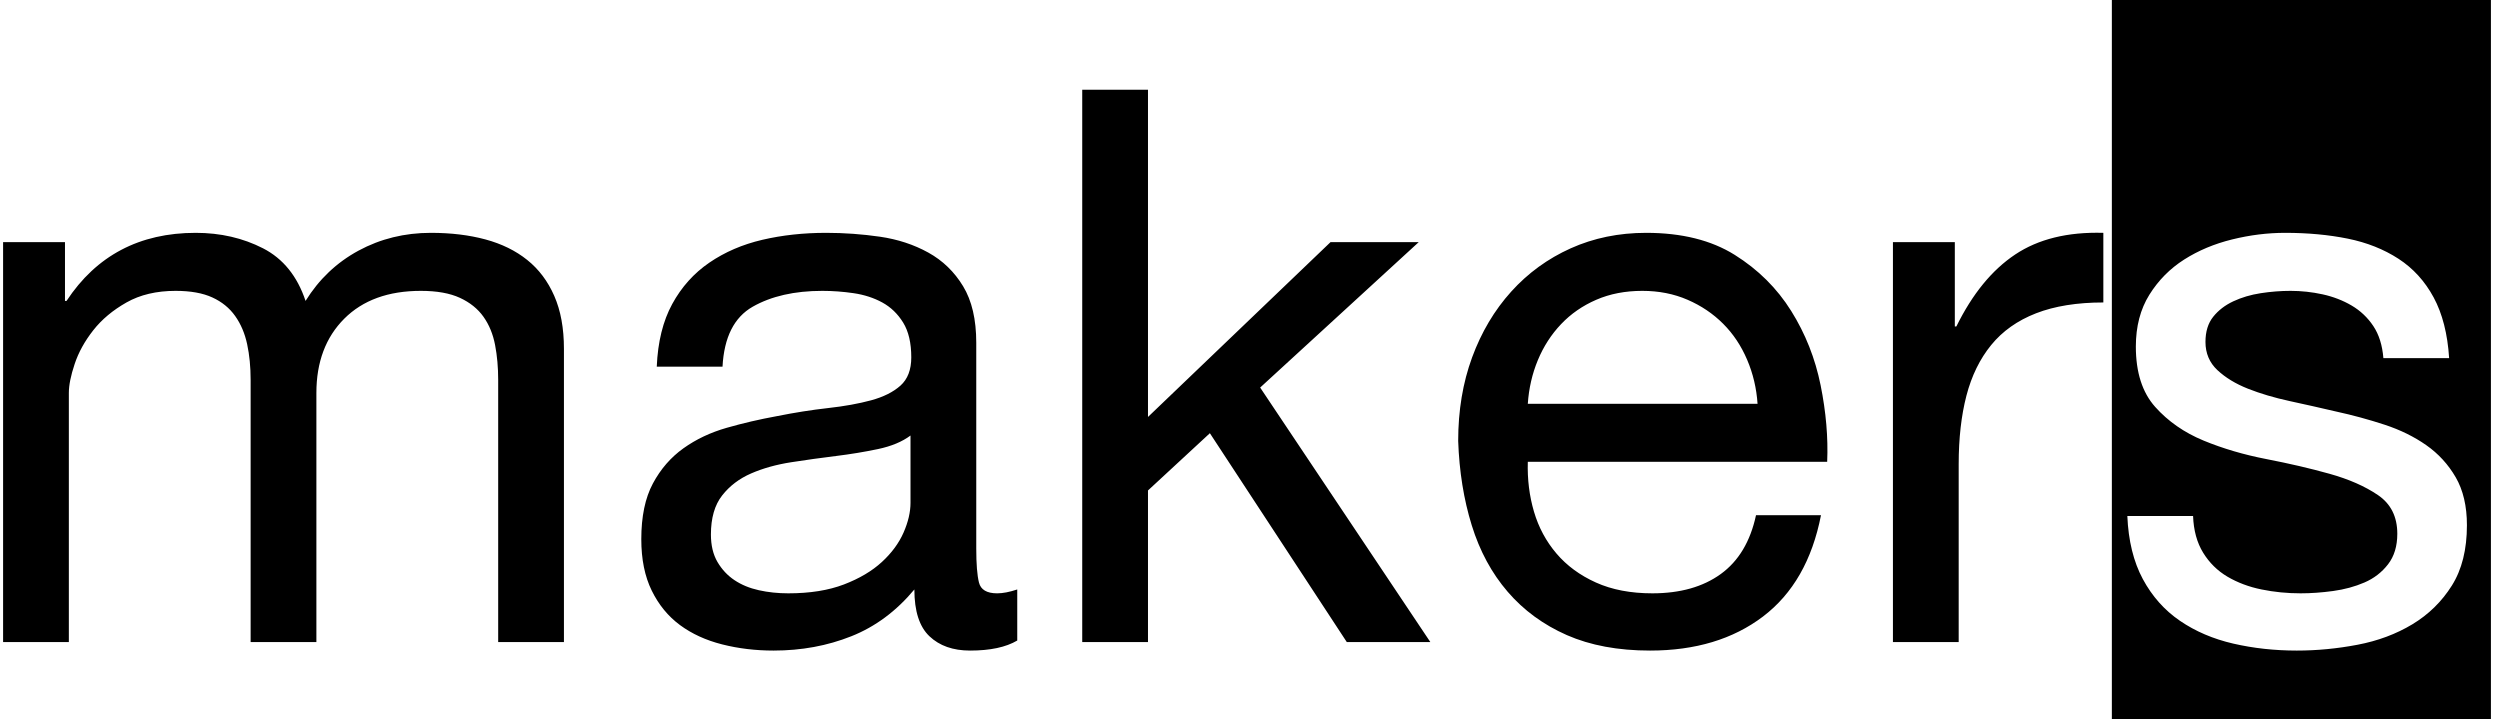 <?xml version="1.0" encoding="UTF-8"?>
<svg width="139px" height="40px" viewBox="0 0 139 40" version="1.1" xmlns="http://www.w3.org/2000/svg" xmlns:xlink="http://www.w3.org/1999/xlink">
    <!-- Generator: Sketch 54.1 (76490) - https://sketchapp.com -->
    <title>logo2</title>
    <desc>Created with Sketch.</desc>
    <g id="makers" stroke="none" stroke-width="1" fill="none" fill-rule="evenodd">
        <g id="logo2" fill="#000000">
            <path d="M117.419,0 L138.495,0 L138.495,40 L117.419,40 L117.419,0 Z M0.172,13.462 L3.613,13.462 L3.613,16.731 L3.699,16.731 C5.362,14.208 7.756,12.946 10.882,12.946 C12.258,12.946 13.505,13.233 14.624,13.806 C15.742,14.38 16.53,15.355 16.989,16.731 C17.735,15.527 18.717,14.595 19.935,13.935 C21.154,13.276 22.495,12.946 23.957,12.946 C25.075,12.946 26.086,13.068 26.989,13.312 C27.892,13.556 28.667,13.935 29.312,14.452 C29.957,14.968 30.459,15.634 30.817,16.452 C31.176,17.269 31.355,18.251 31.355,19.398 L31.355,35.699 L27.699,35.699 L27.699,21.118 C27.699,20.43 27.642,19.785 27.527,19.183 C27.412,18.581 27.197,18.057 26.882,17.613 C26.566,17.168 26.129,16.817 25.57,16.559 C25.011,16.301 24.287,16.172 23.398,16.172 C21.591,16.172 20.172,16.688 19.14,17.72 C18.108,18.753 17.591,20.129 17.591,21.849 L17.591,35.699 L13.935,35.699 L13.935,21.118 C13.935,20.401 13.871,19.742 13.742,19.14 C13.613,18.538 13.391,18.014 13.075,17.57 C12.76,17.125 12.337,16.781 11.806,16.538 C11.276,16.294 10.595,16.172 9.763,16.172 C8.703,16.172 7.792,16.387 7.032,16.817 C6.272,17.247 5.656,17.763 5.183,18.366 C4.71,18.968 4.366,19.591 4.151,20.237 C3.935,20.882 3.828,21.419 3.828,21.849 L3.828,35.699 L0.172,35.699 L0.172,13.462 Z M56.559,35.613 C55.928,35.986 55.054,36.172 53.935,36.172 C52.989,36.172 52.237,35.907 51.677,35.376 C51.118,34.846 50.839,33.979 50.839,32.774 C49.835,33.979 48.667,34.846 47.333,35.376 C46,35.907 44.559,36.172 43.011,36.172 C42.007,36.172 41.054,36.057 40.151,35.828 C39.247,35.599 38.466,35.24 37.806,34.753 C37.147,34.265 36.624,33.627 36.237,32.839 C35.849,32.05 35.656,31.097 35.656,29.978 C35.656,28.717 35.871,27.685 36.301,26.882 C36.731,26.079 37.297,25.427 38,24.925 C38.703,24.423 39.505,24.043 40.409,23.785 C41.312,23.527 42.237,23.312 43.183,23.14 C44.186,22.939 45.14,22.789 46.043,22.688 C46.946,22.588 47.742,22.444 48.43,22.258 C49.118,22.072 49.663,21.799 50.065,21.441 C50.466,21.082 50.667,20.559 50.667,19.871 C50.667,19.068 50.516,18.423 50.215,17.935 C49.914,17.448 49.527,17.075 49.054,16.817 C48.581,16.559 48.05,16.387 47.462,16.301 C46.875,16.215 46.294,16.172 45.72,16.172 C44.172,16.172 42.882,16.466 41.849,17.054 C40.817,17.642 40.258,18.753 40.172,20.387 L36.516,20.387 C36.573,19.011 36.86,17.849 37.376,16.903 C37.892,15.957 38.581,15.19 39.441,14.602 C40.301,14.014 41.283,13.591 42.387,13.333 C43.491,13.075 44.674,12.946 45.935,12.946 C46.939,12.946 47.935,13.018 48.925,13.161 C49.914,13.305 50.81,13.599 51.613,14.043 C52.416,14.487 53.061,15.111 53.548,15.914 C54.036,16.717 54.28,17.763 54.28,19.054 L54.28,30.495 C54.28,31.355 54.33,31.986 54.43,32.387 C54.53,32.789 54.867,32.989 55.441,32.989 C55.756,32.989 56.129,32.918 56.559,32.774 L56.559,35.613 Z M50.624,24.215 C50.165,24.559 49.563,24.81 48.817,24.968 C48.072,25.125 47.29,25.254 46.473,25.355 C45.656,25.455 44.832,25.57 44,25.699 C43.168,25.828 42.423,26.036 41.763,26.323 C41.104,26.609 40.566,27.018 40.151,27.548 C39.735,28.079 39.527,28.803 39.527,29.72 C39.527,30.323 39.649,30.832 39.892,31.247 C40.136,31.663 40.452,32 40.839,32.258 C41.226,32.516 41.677,32.703 42.194,32.817 C42.71,32.932 43.254,32.989 43.828,32.989 C45.032,32.989 46.065,32.824 46.925,32.495 C47.785,32.165 48.487,31.749 49.032,31.247 C49.577,30.746 49.978,30.201 50.237,29.613 C50.495,29.025 50.624,28.473 50.624,27.957 L50.624,24.215 Z M60.172,4.989 L63.828,4.989 L63.828,23.183 L73.978,13.462 L78.882,13.462 L70.065,21.548 L79.527,35.699 L74.882,35.699 L67.269,24.086 L63.828,27.269 L63.828,35.699 L60.172,35.699 L60.172,4.989 Z M97.72,22.452 C97.663,21.591 97.47,20.774 97.14,20 C96.81,19.226 96.366,18.559 95.806,18 C95.247,17.441 94.588,16.996 93.828,16.667 C93.068,16.337 92.229,16.172 91.312,16.172 C90.366,16.172 89.513,16.337 88.753,16.667 C87.993,16.996 87.341,17.448 86.796,18.022 C86.251,18.595 85.821,19.262 85.505,20.022 C85.19,20.781 85.004,21.591 84.946,22.452 L97.72,22.452 Z M101.247,28.645 C100.76,31.14 99.685,33.018 98.022,34.28 C96.358,35.541 94.265,36.172 91.742,36.172 C89.964,36.172 88.423,35.885 87.118,35.312 C85.814,34.738 84.717,33.935 83.828,32.903 C82.939,31.871 82.272,30.638 81.828,29.204 C81.384,27.771 81.133,26.208 81.075,24.516 C81.075,22.824 81.333,21.276 81.849,19.871 C82.366,18.466 83.09,17.247 84.022,16.215 C84.953,15.183 86.057,14.38 87.333,13.806 C88.609,13.233 90.007,12.946 91.527,12.946 C93.505,12.946 95.147,13.355 96.452,14.172 C97.756,14.989 98.803,16.029 99.591,17.29 C100.38,18.552 100.925,19.928 101.226,21.419 C101.527,22.91 101.649,24.33 101.591,25.677 L84.946,25.677 C84.918,26.652 85.032,27.577 85.29,28.452 C85.548,29.326 85.964,30.1 86.538,30.774 C87.111,31.448 87.842,31.986 88.731,32.387 C89.62,32.789 90.667,32.989 91.871,32.989 C93.419,32.989 94.688,32.631 95.677,31.914 C96.667,31.197 97.319,30.108 97.634,28.645 L101.247,28.645 Z M105.247,13.462 L108.688,13.462 L108.688,18.151 L108.774,18.151 C109.663,16.344 110.753,15.011 112.043,14.151 C113.333,13.29 114.968,12.889 116.946,12.946 L116.946,16.817 C115.484,16.817 114.237,17.018 113.204,17.419 C112.172,17.821 111.341,18.409 110.71,19.183 C110.079,19.957 109.62,20.896 109.333,22 C109.047,23.104 108.903,24.373 108.903,25.806 L108.903,35.699 L105.247,35.699 L105.247,13.462 Z M121.935,28.688 L118.28,28.688 C118.337,30.065 118.624,31.233 119.14,32.194 C119.656,33.154 120.344,33.928 121.204,34.516 C122.065,35.104 123.054,35.527 124.172,35.785 C125.29,36.043 126.466,36.172 127.699,36.172 C128.817,36.172 129.943,36.065 131.075,35.849 C132.208,35.634 133.226,35.254 134.129,34.71 C135.032,34.165 135.763,33.448 136.323,32.559 C136.882,31.67 137.161,30.552 137.161,29.204 C137.161,28.143 136.953,27.254 136.538,26.538 C136.122,25.821 135.577,25.226 134.903,24.753 C134.229,24.28 133.455,23.9 132.581,23.613 C131.706,23.326 130.81,23.082 129.892,22.882 C129.032,22.681 128.172,22.487 127.312,22.301 C126.452,22.115 125.677,21.885 124.989,21.613 C124.301,21.341 123.735,20.996 123.29,20.581 C122.846,20.165 122.624,19.642 122.624,19.011 C122.624,18.437 122.767,17.971 123.054,17.613 C123.341,17.254 123.713,16.968 124.172,16.753 C124.631,16.538 125.14,16.387 125.699,16.301 C126.258,16.215 126.81,16.172 127.355,16.172 C127.957,16.172 128.552,16.237 129.14,16.366 C129.728,16.495 130.265,16.703 130.753,16.989 C131.24,17.276 131.642,17.656 131.957,18.129 C132.272,18.602 132.459,19.197 132.516,19.914 L136.172,19.914 C136.086,18.566 135.799,17.441 135.312,16.538 C134.824,15.634 134.172,14.918 133.355,14.387 C132.538,13.857 131.599,13.484 130.538,13.269 C129.477,13.054 128.315,12.946 127.054,12.946 C126.079,12.946 125.097,13.068 124.108,13.312 C123.118,13.556 122.229,13.928 121.441,14.43 C120.652,14.932 120.007,15.584 119.505,16.387 C119.004,17.19 118.753,18.151 118.753,19.269 C118.753,20.703 119.111,21.821 119.828,22.624 C120.545,23.427 121.441,24.05 122.516,24.495 C123.591,24.939 124.76,25.283 126.022,25.527 C127.283,25.771 128.452,26.043 129.527,26.344 C130.602,26.645 131.498,27.039 132.215,27.527 C132.932,28.014 133.29,28.731 133.29,29.677 C133.29,30.366 133.118,30.932 132.774,31.376 C132.43,31.821 131.993,32.158 131.462,32.387 C130.932,32.616 130.351,32.774 129.72,32.86 C129.09,32.946 128.487,32.989 127.914,32.989 C127.168,32.989 126.444,32.918 125.742,32.774 C125.039,32.631 124.409,32.394 123.849,32.065 C123.29,31.735 122.839,31.29 122.495,30.731 C122.151,30.172 121.964,29.491 121.935,28.688 Z" id="Combined-Shape"></path>
        </g>
    </g>
</svg>